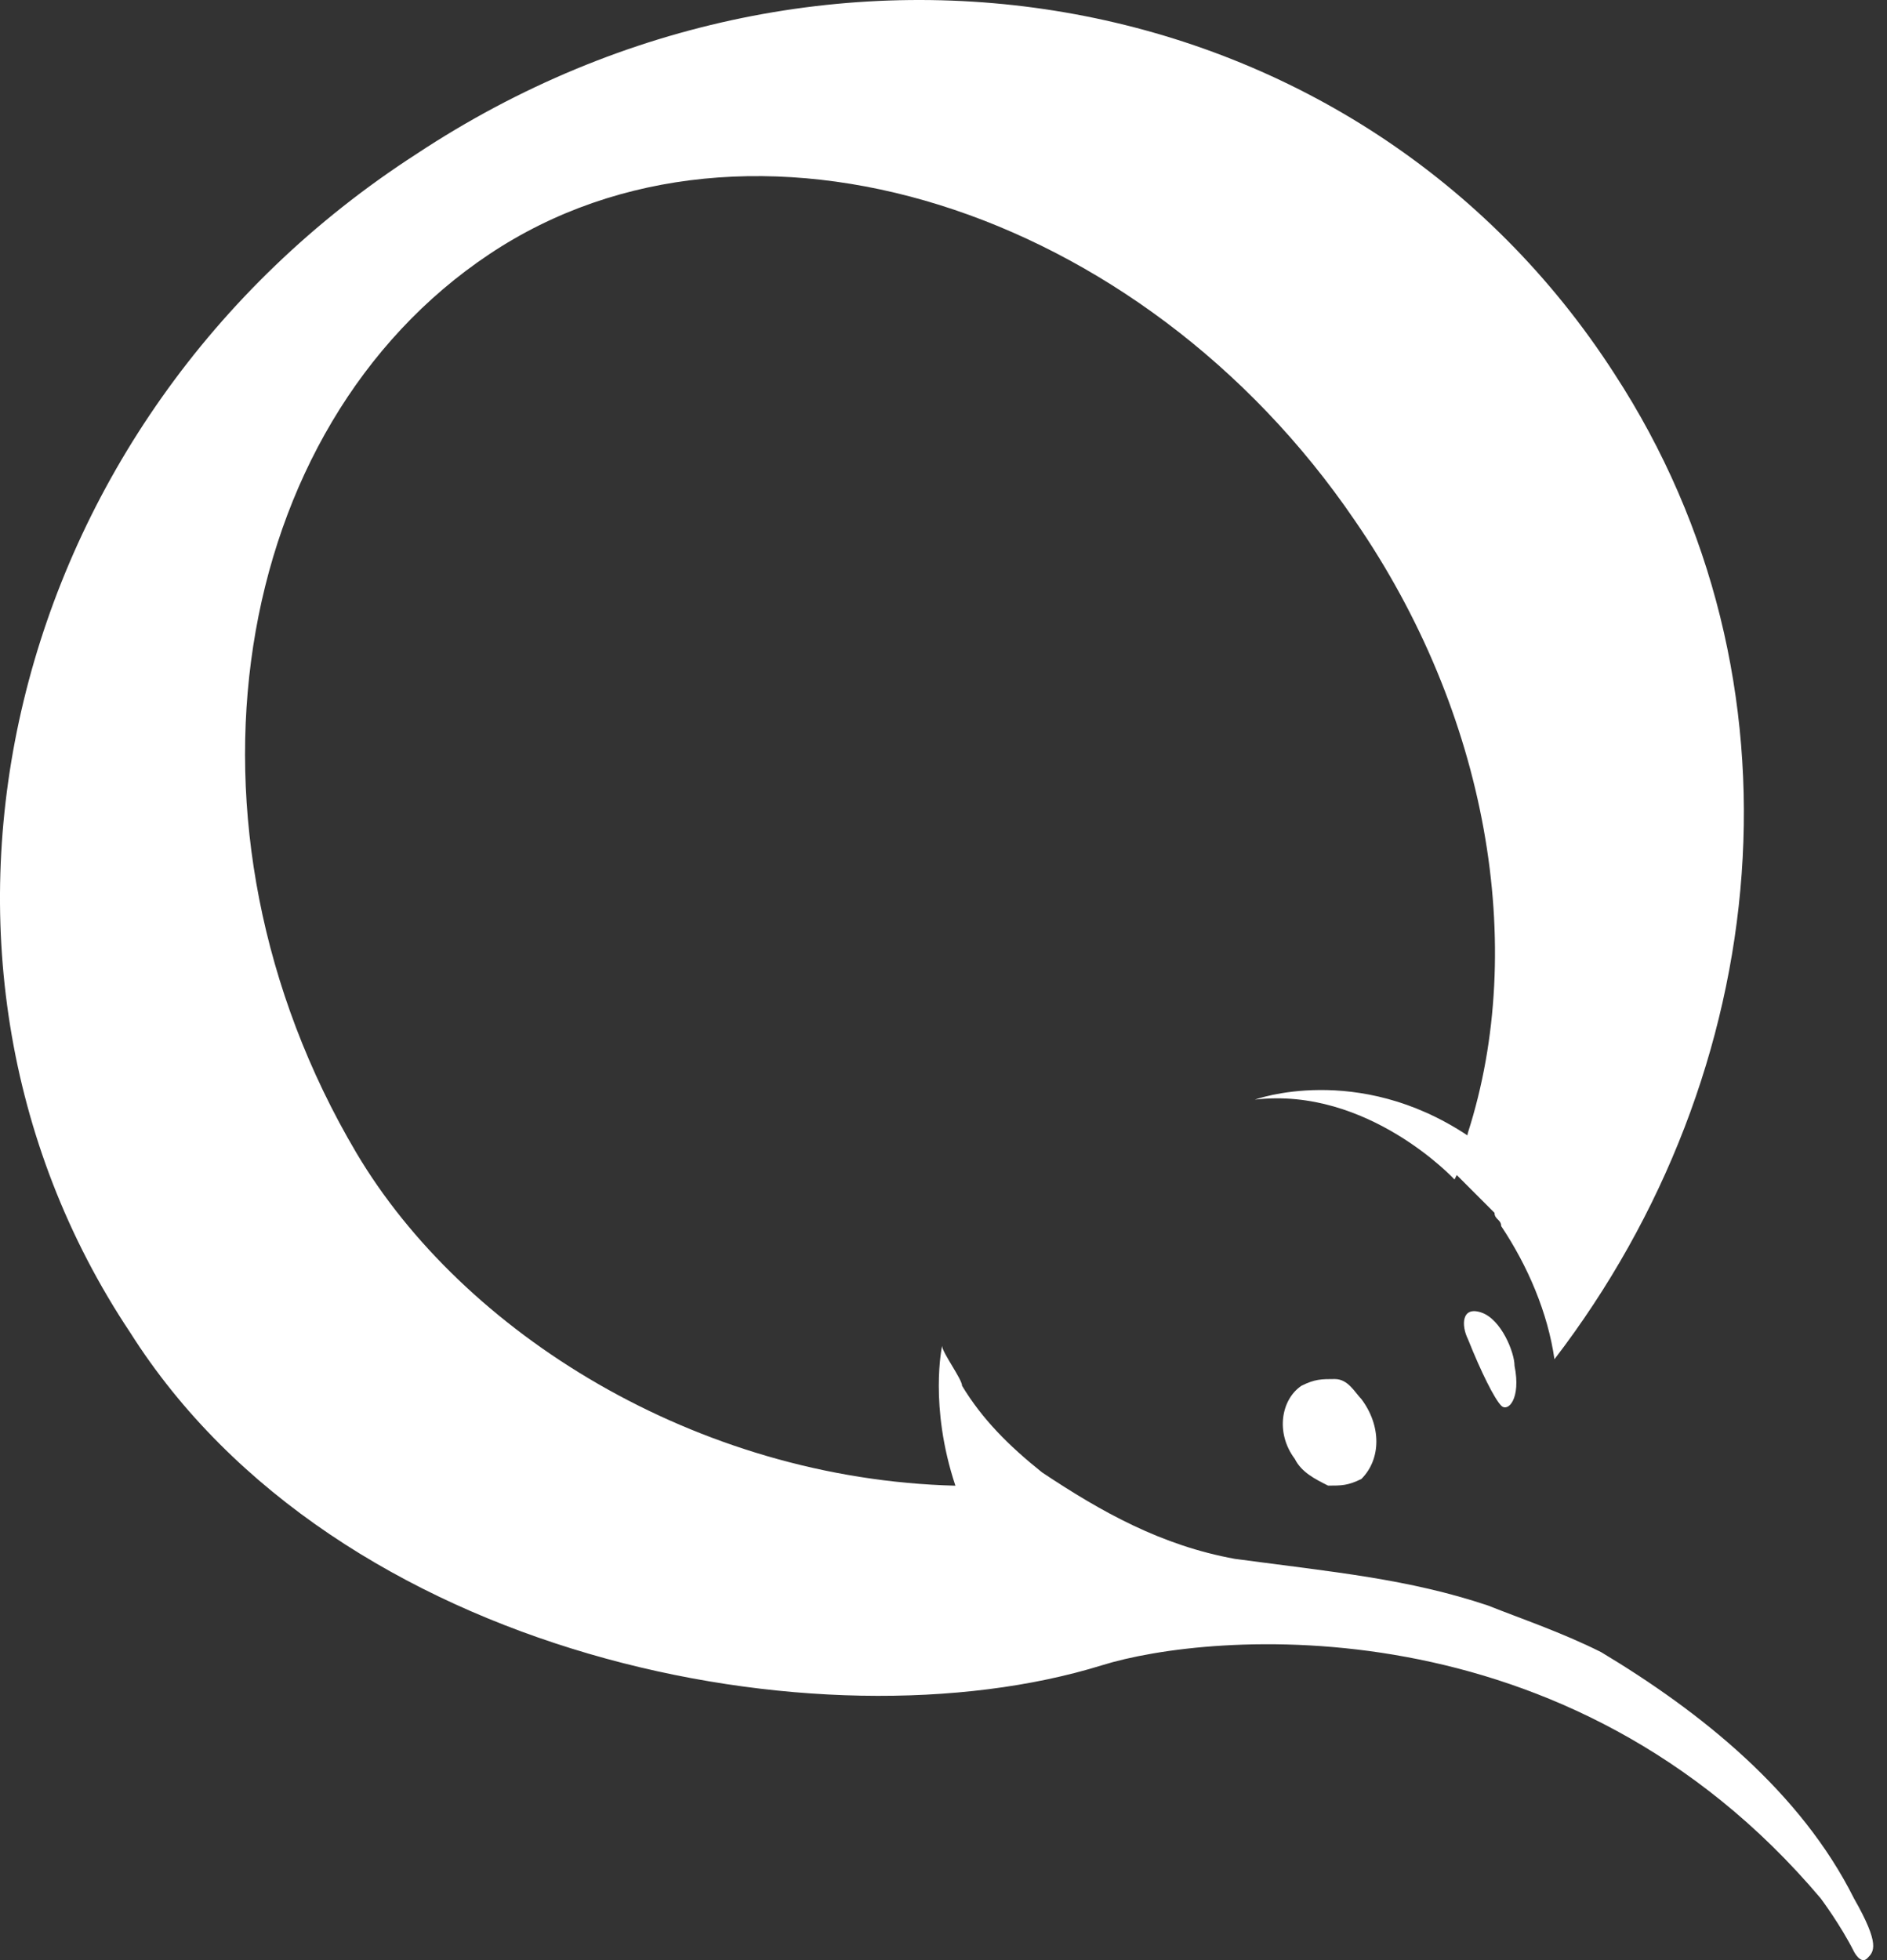 <svg xmlns="http://www.w3.org/2000/svg" width="26" height="27" viewBox="0 0 26 27"><rect x="0" y="0" width="26" height="27" fill="#333333" stroke="none"/><g fill="#FFF"><path d="M20.409 18.079c-.275-.092-.275.183-.183.367.183.459.367.825.459.917.092.092.275-.092.183-.55 0-.184-.183-.642-.459-.734zm-2.017.917c-.183 0-.275 0-.459.092-.275.183-.367.642-.092 1.009.092.183.275.275.458.367.183 0 .275 0 .459-.092.275-.275.275-.734 0-1.1-.091-.093-.183-.276-.366-.276z"/><path d="M22.244 5.148C18.759-.262 11.422-1.638 5.737 2.122.051 5.79-1.692 13.127 1.793 18.354c2.843 4.494 9.537 5.777 13.389 4.585 1.467-.459 6.419-.917 9.904 3.21 0 0 .275.367.459.734 0 0 .092.183.183.092.092-.092.183-.183-.183-.825-.734-1.467-2.109-2.568-3.485-3.393-.55-.275-1.1-.459-1.559-.642-1.1-.367-2.109-.458-3.485-.642-1.009-.183-1.834-.642-2.659-1.192-.459-.367-.825-.734-1.101-1.192 0-.092-.275-.459-.275-.55 0 0-.183.825.183 1.926-3.577-.092-6.786-2.109-8.254-4.585C2.251 11.386 3.168 5.884 6.744 3.5c3.577-2.384 8.987-.642 11.922 3.668 1.834 2.659 2.384 5.869 1.559 8.437 0 .011-.006.022-.007.034-1.521-1.009-2.928-.492-2.928-.492 1.559-.183 2.751 1.1 2.751 1.1l.031-.061.52.52c0 .092.092.092.092.183.367.55.642 1.192.734 1.834 3.026-3.946 3.577-9.356.826-13.575z"/></g></svg>